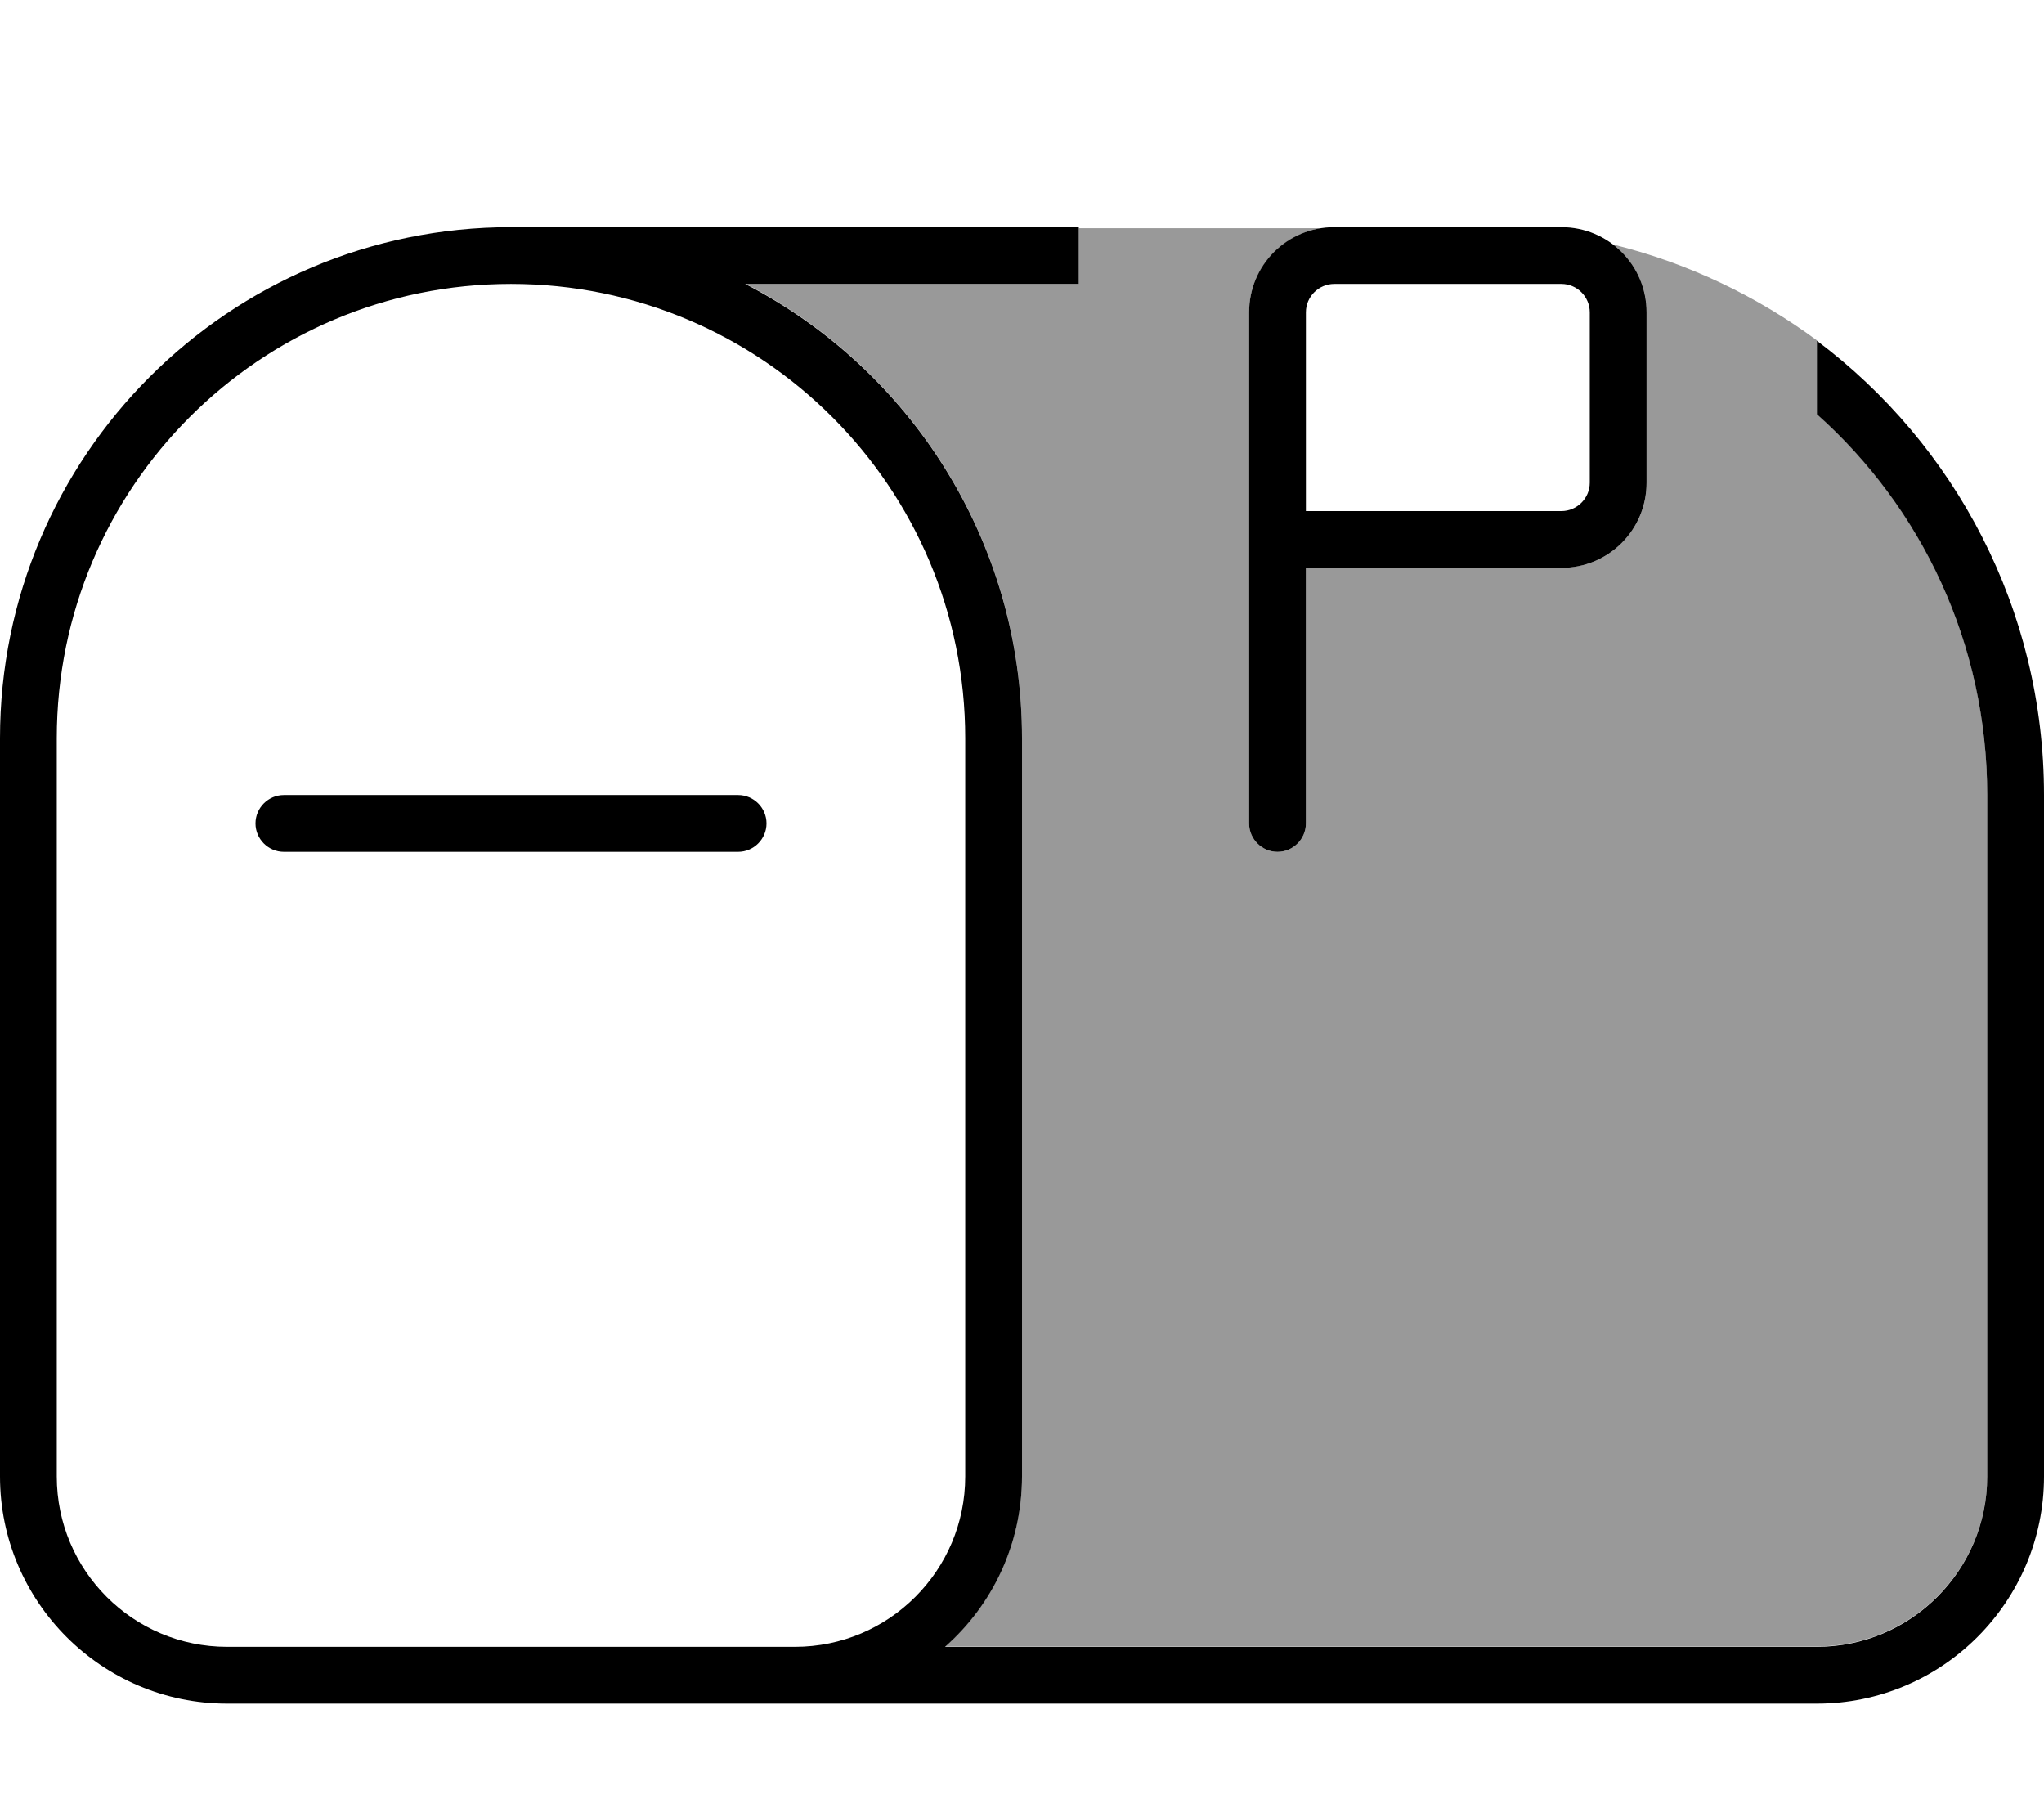 <svg xmlns="http://www.w3.org/2000/svg" viewBox="0 0 576 512"><!--! Font Awesome Pro 7.1.0 by @fontawesome - https://fontawesome.com License - https://fontawesome.com/license (Commercial License) Copyright 2025 Fonticons, Inc. --><path opacity=".4" fill="currentColor" d="M210 80l94 0 0-15.7 68.4 0C360.9 66 352 76 352 88l0 144c0 4.4 3.6 8 8 8s8-3.6 8-8l0-72 72 0c13.3 0 24-10.7 24-24l0-48c0-7.8-3.7-14.7-9.4-19.1 21.1 5.2 40.6 14.6 57.4 27l0 20.7c29.5 26.4 48 64.7 48 107.3l0 192c0 26.5-21.5 48-48 48l-245.7 0c13.3-11.7 21.7-28.9 21.7-48l0-208c0-55.7-31.7-104.1-78-128z"/><path fill="currentColor" d="M144 64l160 0 0 16-94 0c46.3 23.9 78 72.3 78 128l0 208c0 19.1-8.4 36.3-21.7 48L512 464c26.5 0 48-21.5 48-48l0-192c0-42.6-18.5-81-48-107.3L512 96c38.9 29.2 64 75.7 64 128l0 192c0 35.3-28.7 64-64 64L64 480c-35.3 0-64-28.7-64-64L0 208C0 128.5 64.5 64 144 64zm0 16C73.3 80 16 137.3 16 208l0 208c0 26.5 21.5 48 48 48l160 0c26.5 0 48-21.5 48-48l0-208c0-70.7-57.3-128-128-128zM72 232c0-4.4 3.6-8 8-8l128 0c4.4 0 8 3.6 8 8s-3.6 8-8 8L80 240c-4.4 0-8-3.6-8-8zm280 0l0-144c0-13.3 10.7-24 24-24l64 0c13.3 0 24 10.7 24 24l0 48c0 13.3-10.7 24-24 24l-72 0 0 72c0 4.4-3.6 8-8 8s-8-3.6-8-8zm88-88c4.4 0 8-3.6 8-8l0-48c0-4.4-3.6-8-8-8l-64 0c-4.4 0-8 3.6-8 8l0 56 72 0z"/></svg>
